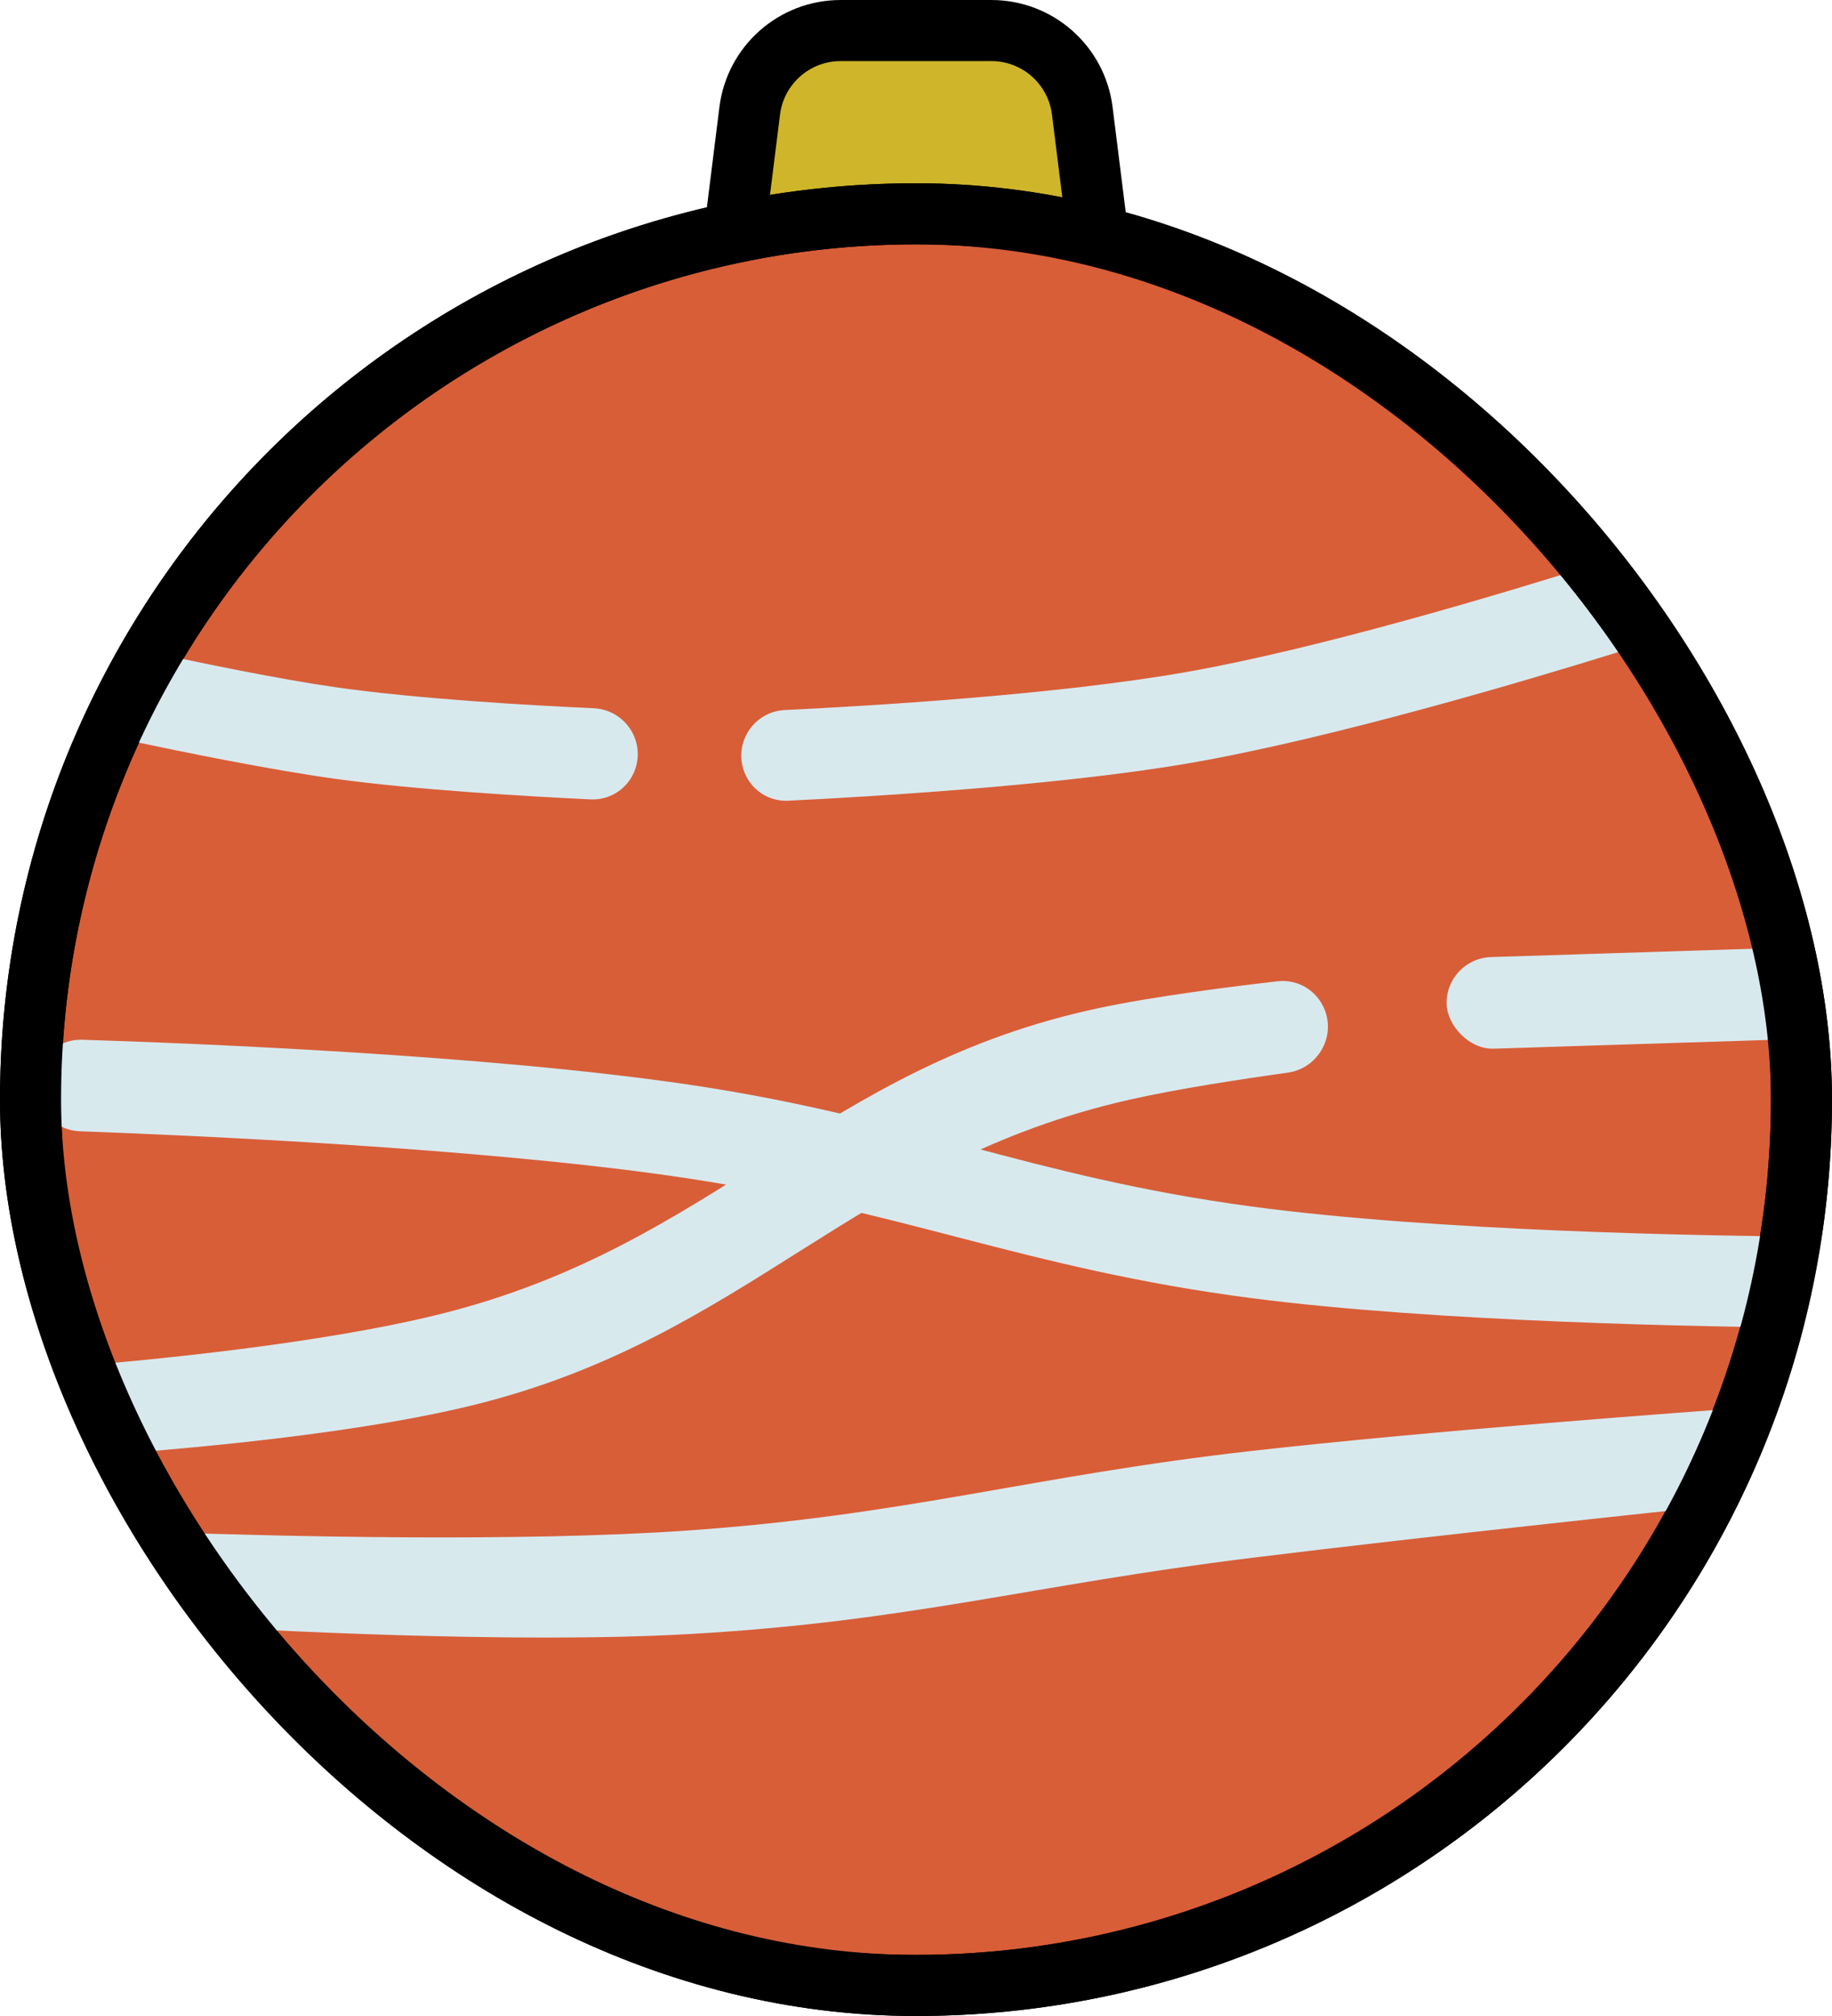 <svg width="60" height="66" viewBox="0 0 60 66" fill="none" xmlns="http://www.w3.org/2000/svg">
<g clip-path="url(#clip0_27_94)">
<path d="M24.554 3.628C24.742 2.127 26.018 1 27.531 1H32.469C33.982 1 35.258 2.127 35.446 3.628L36.946 15.628C37.169 17.419 35.773 19 33.969 19H26.031C24.227 19 22.831 17.419 23.054 15.628L24.554 3.628Z" fill="#CFB529" stroke="black" stroke-width="2"/>
<g clip-path="url(#clip1_27_94)">
<circle cx="30" cy="36" r="29" fill="#D85E38" stroke="black" stroke-width="2"/>
<path d="M4.094 51.802C4.026 50.901 4.756 50.141 5.659 50.172C9.085 50.29 16.986 50.493 22.5 50.108C29.778 49.599 33.75 48.32 41 47.5C46.709 46.855 54.943 46.244 58.299 46.006C59.135 45.947 59.859 46.575 59.922 47.411C59.984 48.236 59.38 48.96 58.557 49.046C55.196 49.397 46.813 50.285 41 51C33.764 51.891 29.779 53.096 22.5 53.5C16.833 53.815 8.628 53.377 5.484 53.184C4.738 53.138 4.15 52.547 4.094 51.802Z" fill="#D8E9EE"/>
<path d="M1.176 35.367C1.26 34.594 1.916 34.014 2.693 34.039C6.24 34.151 15.91 34.532 22.5 35.5C29.813 36.575 33.674 38.516 41 39.5C47.001 40.306 55.703 40.459 59.31 40.486C60.198 40.493 60.888 41.265 60.792 42.148C60.71 42.903 60.079 43.474 59.32 43.468C55.985 43.44 47.085 43.29 41 42.5C33.48 41.524 29.506 39.577 22 38.5C15.618 37.584 6.334 37.171 2.622 37.036C1.747 37.004 1.081 36.237 1.176 35.367Z" fill="#D8E9EE"/>
<path d="M0.531 46.684C0.26 45.777 0.907 44.85 1.851 44.777C4.77 44.549 10.519 44.002 14.5 43C23.48 40.739 26.941 34.92 36 33C37.825 32.613 40.379 32.293 41.844 32.125C42.525 32.048 43.164 32.45 43.399 33.094C43.73 34.003 43.128 34.986 42.17 35.118C40.67 35.326 38.567 35.646 37 36C27.968 38.04 24.492 43.787 15.5 46C11.115 47.079 4.607 47.561 2 47.718C1.329 47.759 0.724 47.329 0.531 46.684Z" fill="#D8E9EE"/>
<rect x="47.331" y="31.381" width="11.995" height="3" rx="1.5" transform="rotate(-1.821 47.331 31.381)" fill="#D8E9EE"/>
<path d="M24.301 25.003C24.142 24.114 24.804 23.288 25.706 23.245C28.62 23.104 34.652 22.741 38.861 22C43.231 21.23 49.248 19.417 52.099 18.52C52.959 18.25 53.864 18.794 54.023 19.682C54.153 20.41 53.727 21.122 53.02 21.342C50.299 22.188 43.63 24.189 38.861 25C34.614 25.723 28.454 26.084 25.811 26.214C25.073 26.25 24.432 25.73 24.301 25.003Z" fill="#D8E9EE"/>
<path d="M3.171 22.633C3.282 21.759 4.124 21.171 4.985 21.358C6.602 21.71 9.118 22.23 11 22.5C13.651 22.88 17.344 23.091 19.445 23.187C20.324 23.227 20.986 24.007 20.875 24.879C20.777 25.644 20.116 26.207 19.346 26.171C17.37 26.076 13.648 25.864 11 25.5C8.877 25.208 5.983 24.618 4.321 24.264C3.57 24.104 3.074 23.395 3.171 22.633Z" fill="#D8E9EE"/>
</g>
<rect x="1" y="7" width="58" height="58" rx="29" stroke="black" stroke-width="2"/>
</g>
<defs>
<clipPath id="clip0_27_94">
<rect width="60" height="66" fill="white"/>
</clipPath>
<clipPath id="clip1_27_94">
<rect y="6" width="60" height="60" rx="30" fill="white"/>
</clipPath>
</defs>
</svg>
